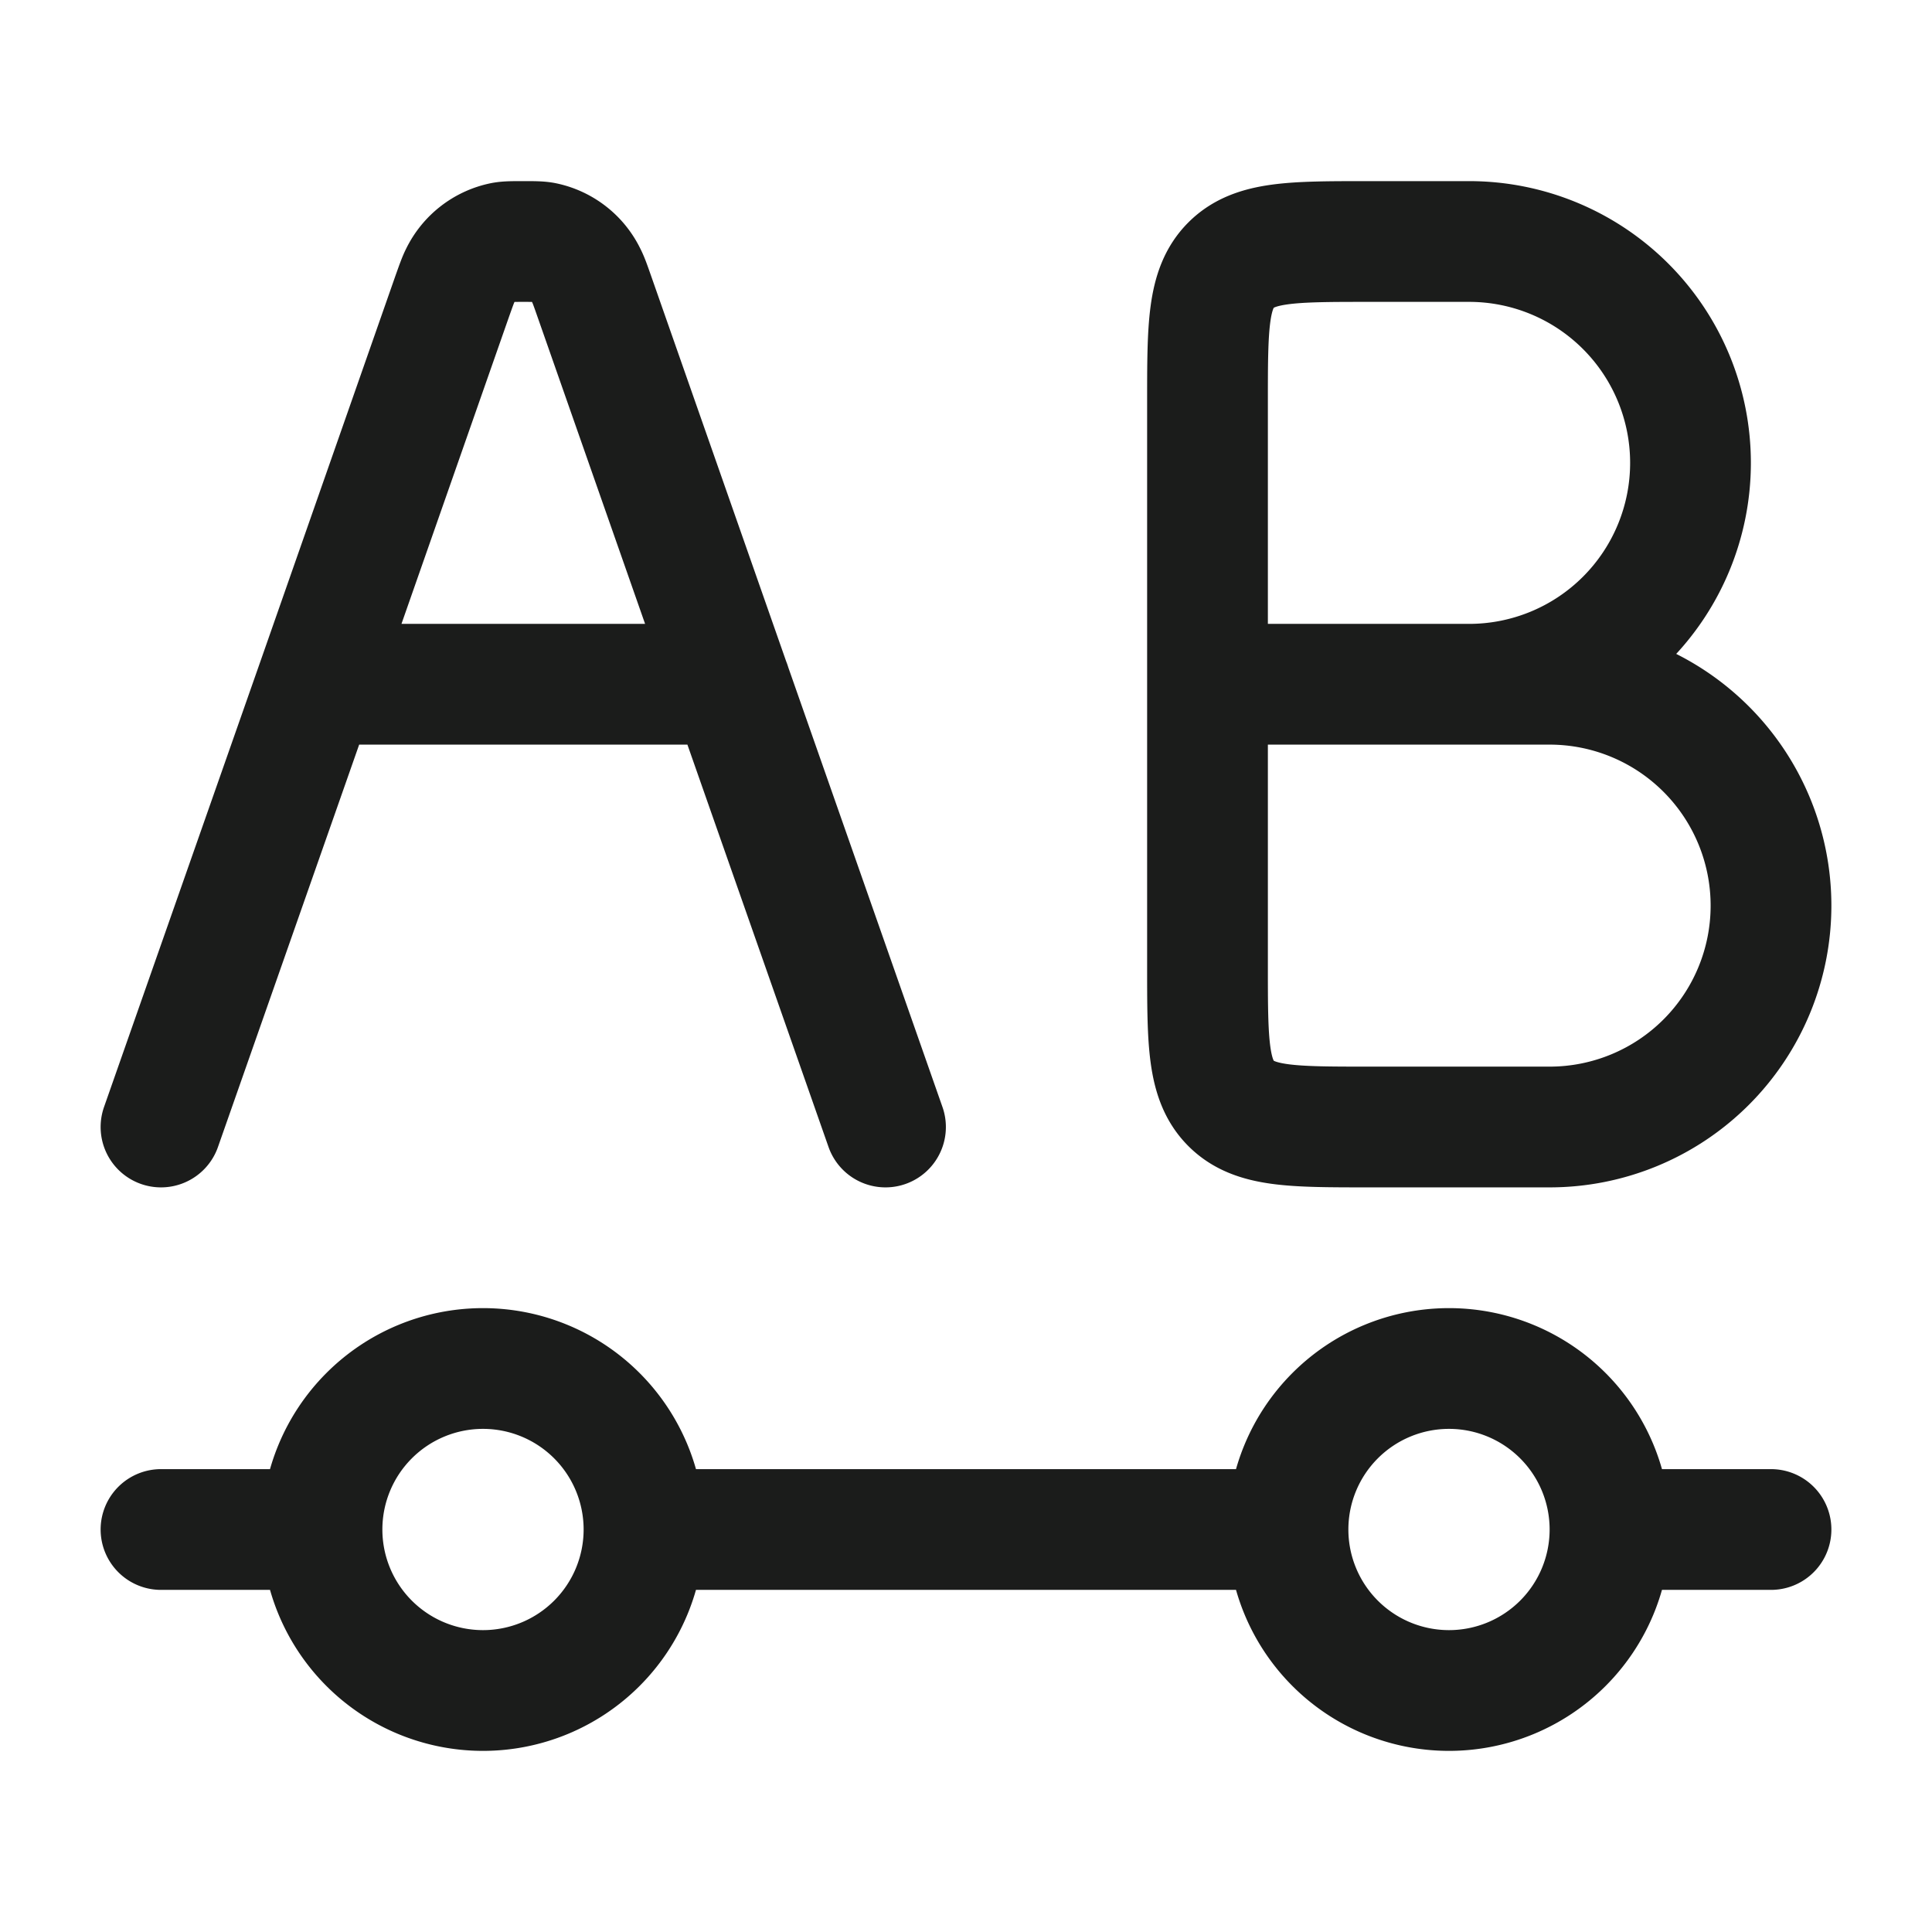 <svg xmlns="http://www.w3.org/2000/svg" width="24" height="24" fill="none" viewBox="0 0 24 24">
  <path stroke="#1B1C1B" stroke-linecap="round" stroke-linejoin="round" stroke-width="1.5" d="M11 14 9.071 8.5m0 0L7.38 3.674c-.047-.134-.07-.2-.1-.257a.755.755 0 0 0-.53-.407C6.692 3 6.628 3 6.5 3s-.192 0-.25.01a.755.755 0 0 0-.53.407c-.029.056-.052.123-.1.257L3.93 8.5m5.142 0H3.93m0 0L2 14"/>
  <path stroke="#1B1C1B" stroke-linecap="round" stroke-width="1.5" d="M20 19a2 2 0 1 1-4 0m4 0a2 2 0 1 0-4 0m4 0h2m-6 0H8m0 0a2 2 0 1 1-4 0m4 0a2 2 0 1 0-4 0m0 0H2"/>
  <path stroke="#1B1C1B" stroke-linecap="round" stroke-linejoin="round" stroke-width="1.5" d="M15 8.5V5c0-.943 0-1.414.293-1.707C15.586 3 16.057 3 17 3h1.25a2.75 2.75 0 1 1 0 5.5H15Zm0 0h4.25a2.75 2.75 0 1 1 0 5.5H17c-.943 0-1.414 0-1.707-.293C15 13.414 15 12.943 15 12V8.5Z"/>
</svg>
